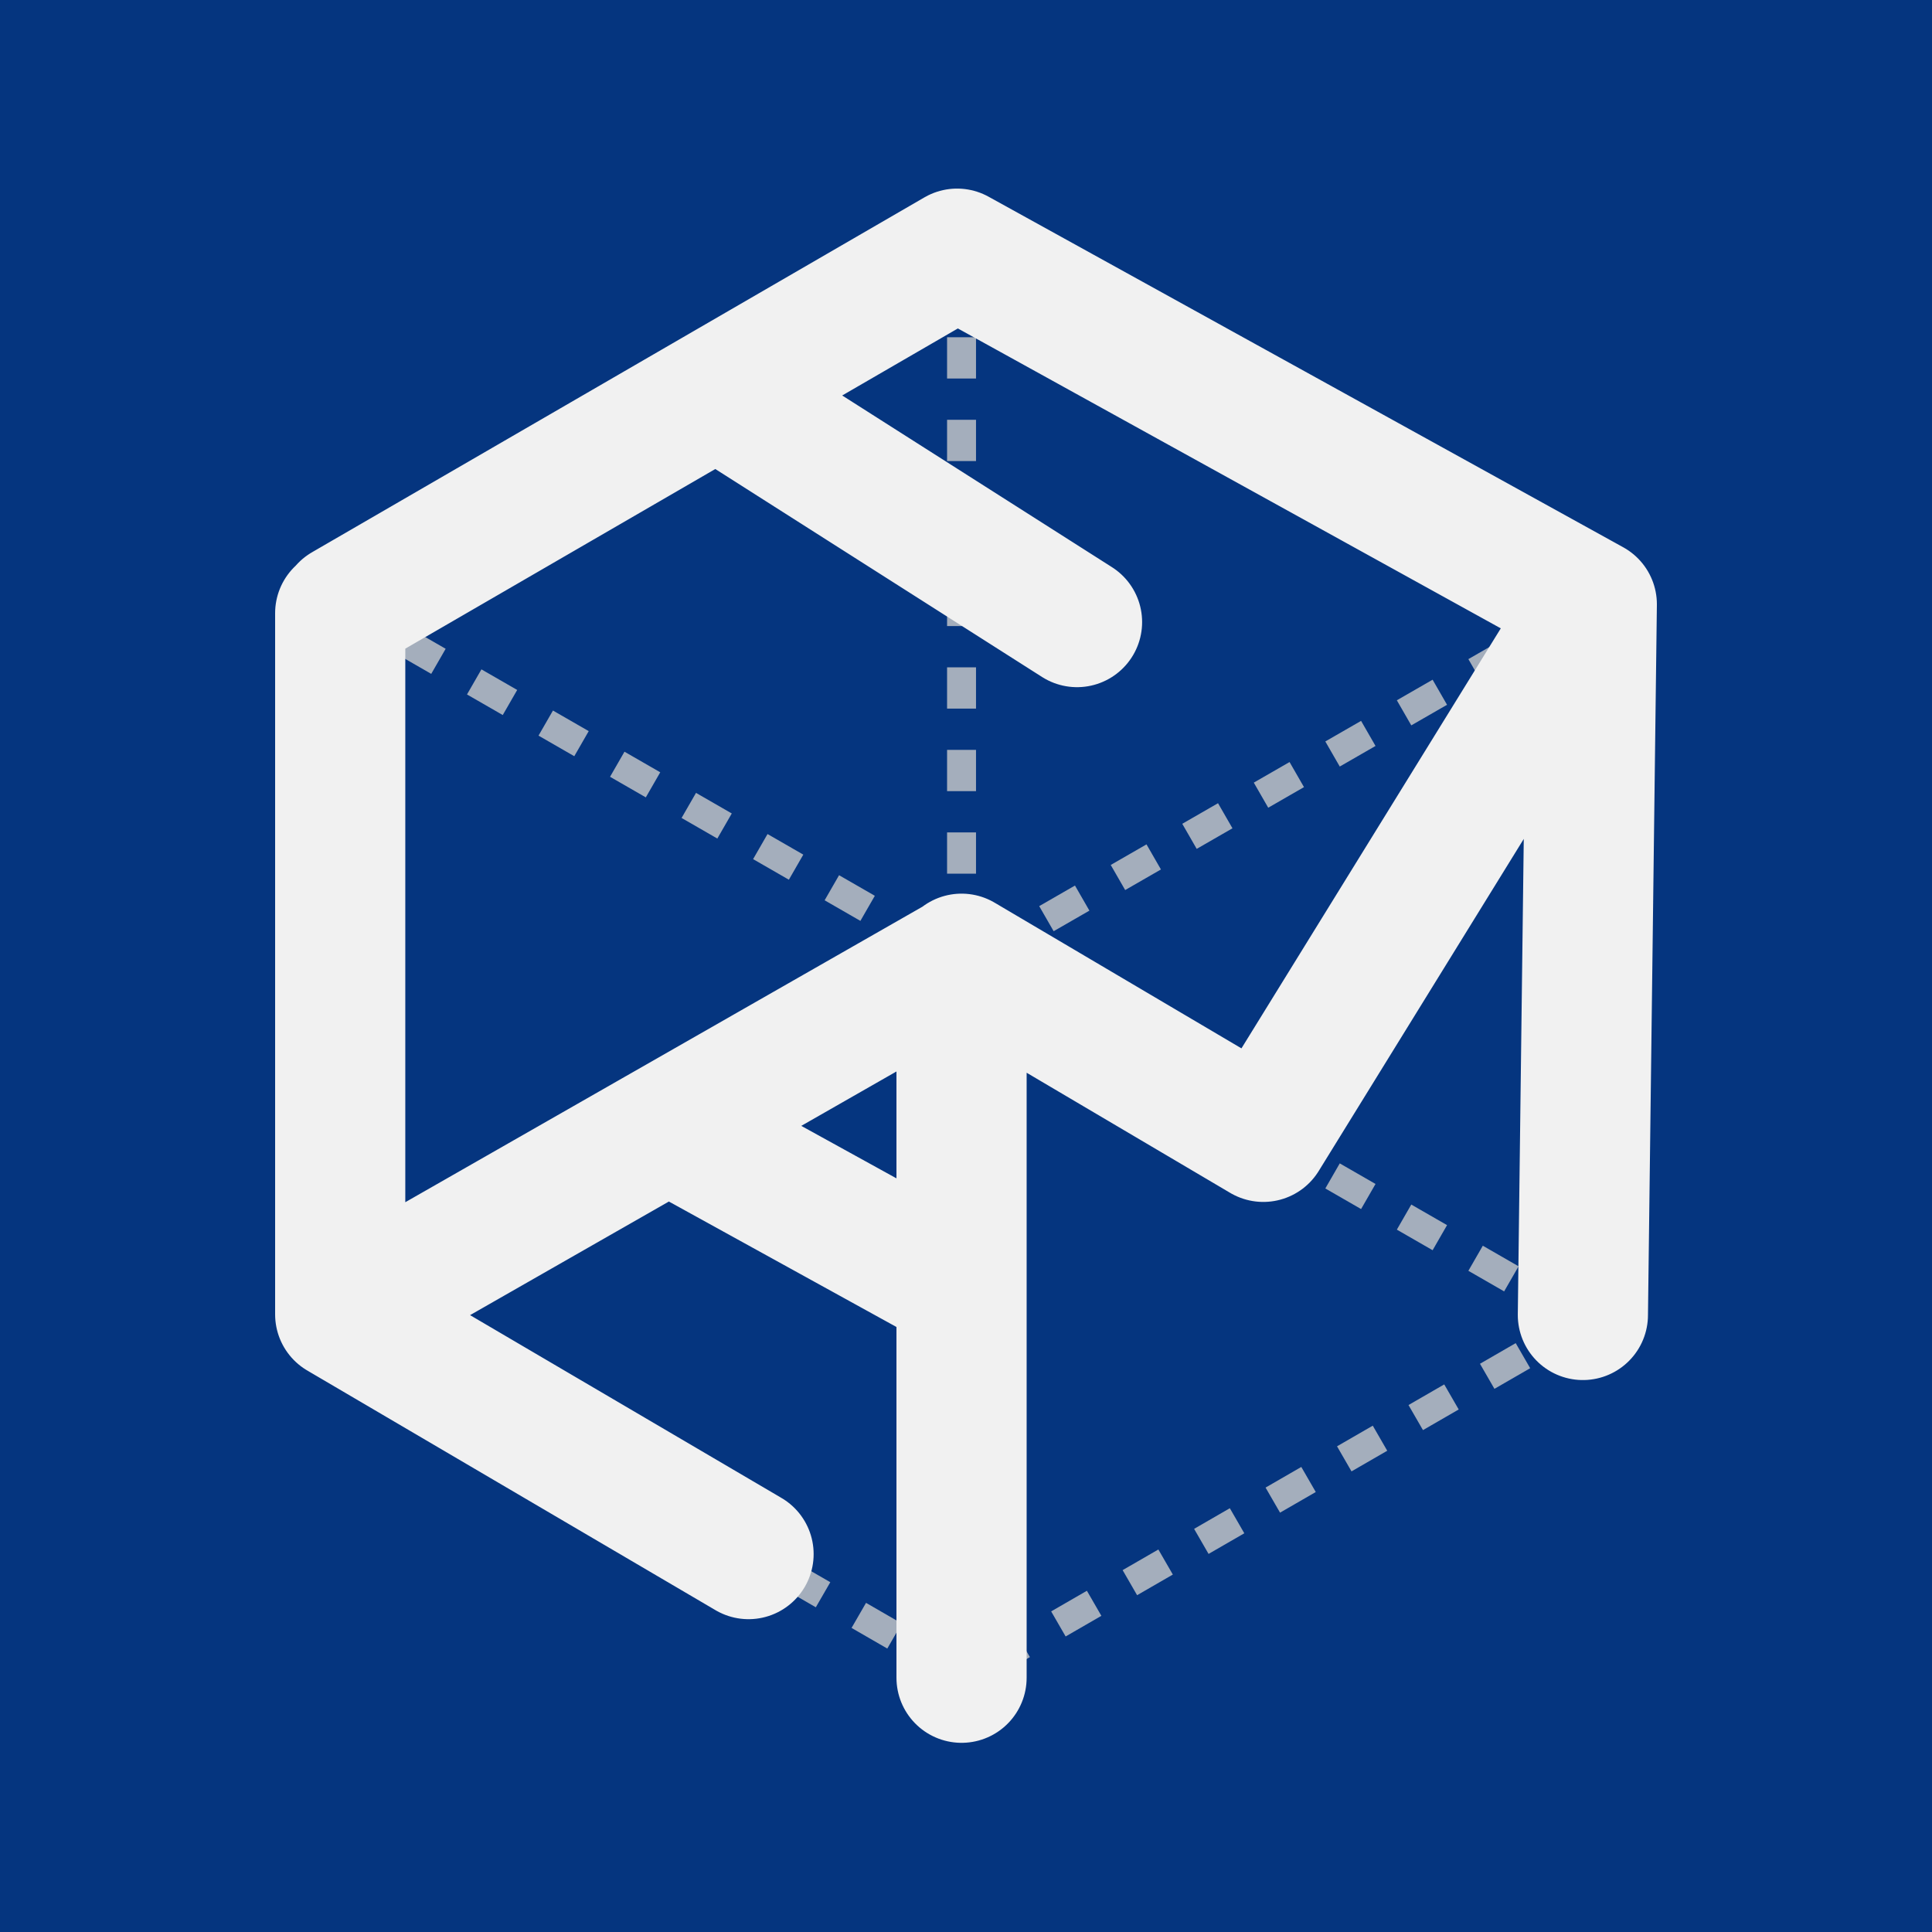 <svg xmlns="http://www.w3.org/2000/svg" viewBox="0 0 130.16 130.16"><defs><style>.cls-1{fill:#05357f;}.cls-2,.cls-3{fill:none;}.cls-2{stroke:#cbcbcb;stroke-miterlimit:10;stroke-width:1.95px;stroke-dasharray:2.78;opacity:0.8;}.cls-3{stroke:#f1f1f1;stroke-linecap:round;stroke-linejoin:round;stroke-width:8.77px;}</style></defs><title>자산 17</title><g id="레이어_2" data-name="레이어 2"><g id="레이어_1-2" data-name="레이어 1"><rect class="cls-1" width="130.16" height="130.16"/><path class="cls-2" d="M65.08,113,23.52,89V41L65.08,17l41.56,24V89Zm41.56-24.07L23.52,41.09m83.12,0L23.52,88.93M64.78,17.16V65m.3,48.14v-49"/><path class="cls-3" d="M23.22,41,64.48,17.09l42.76,23.62M48.3,26.47,72.56,41.91m-49.64-.6V88.55L64.78,64.63,22.92,88.55,50.43,104.7M64.78,86.81,46.24,76.59m60.4,12,.6-47.84L85.11,76.59l-20.33-12m0,0v48.44"/></g></g></svg>